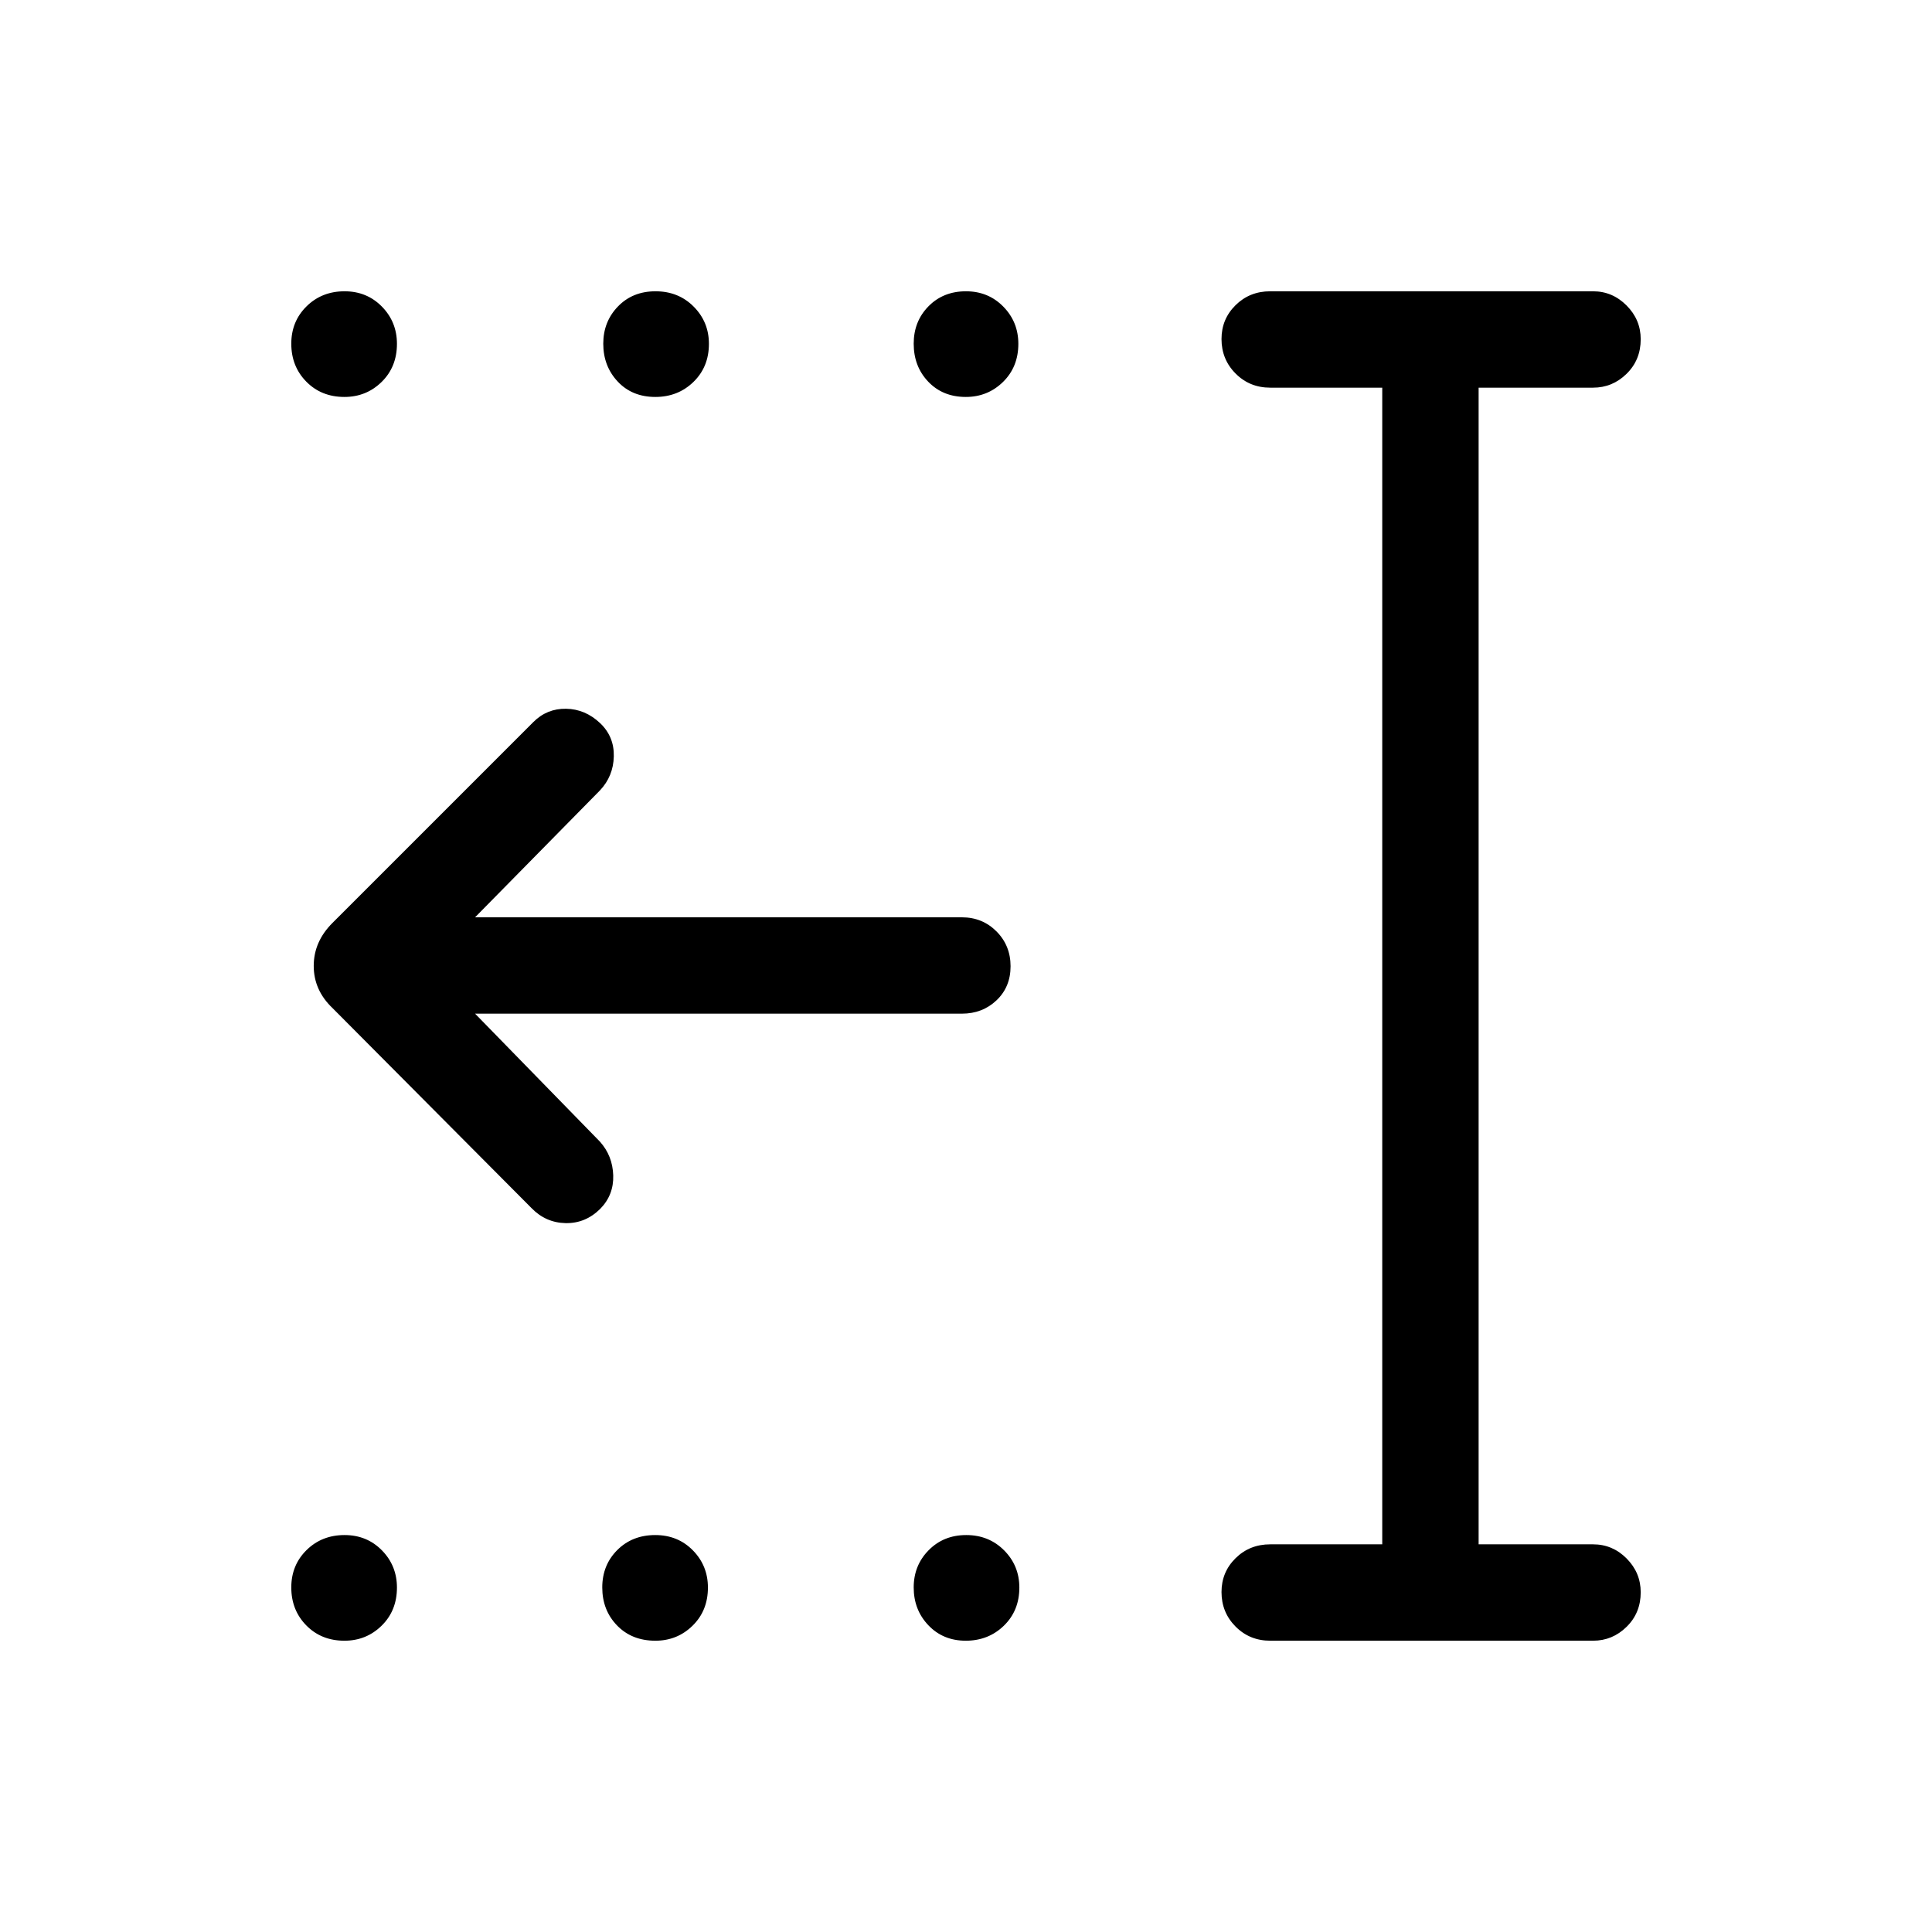 <svg xmlns="http://www.w3.org/2000/svg" height="40" viewBox="0 -960 960 960" width="40"><path d="M479.88-144.74q-11.26 0-18.57-7.67-7.3-7.66-7.3-18.8 0-10.95 7.43-18.49 7.42-7.54 18.68-7.54t18.83 7.61q7.56 7.61 7.56 18.49 0 11.46-7.68 18.93-7.69 7.47-18.95 7.47Zm-154.23 0q-11.71 0-19.05-7.59t-7.34-18.88q0-11.1 7.45-18.57 7.46-7.46 18.88-7.46 11.23 0 18.7 7.61 7.47 7.61 7.47 18.49 0 11.46-7.62 18.93-7.61 7.47-18.49 7.47Zm-154.51 0q-11.46 0-18.93-7.59-7.47-7.59-7.47-18.88 0-11.1 7.59-18.57 7.59-7.46 18.88-7.46 11.1 0 18.57 7.61 7.46 7.61 7.46 18.49 0 11.46-7.61 18.93-7.61 7.47-18.49 7.47ZM479.9-762.76q-11.45 0-18.67-7.59-7.22-7.58-7.22-18.87 0-11.1 7.34-18.57 7.34-7.47 18.63-7.47 11.1 0 18.56 7.62 7.47 7.61 7.47 18.49 0 11.46-7.61 18.93-7.62 7.46-18.5 7.46Zm-154.27 0q-11.53 0-18.7-7.66t-7.17-18.8q0-10.95 7.29-18.49 7.29-7.55 18.68-7.55 11.4 0 18.96 7.62 7.57 7.61 7.57 18.49 0 11.46-7.69 18.93-7.68 7.46-18.94 7.46Zm-154.49 0q-11.46 0-18.93-7.59-7.47-7.58-7.47-18.87 0-11.1 7.59-18.57 7.59-7.47 18.88-7.47 11.1 0 18.57 7.62 7.46 7.61 7.46 18.49 0 11.46-7.61 18.93-7.61 7.46-18.49 7.46Zm460.03 618.02q-10.23 0-17.22-7.03-6.99-7.03-6.99-17.15 0-9.93 6.99-16.82 6.99-6.89 17.22-6.89h55.66v-574.74h-55.66q-10.23 0-17.22-7.03-6.99-7.02-6.99-17.14 0-9.93 6.99-16.82 6.99-6.9 17.22-6.9h160.41q9.65 0 16.66 7.06 7.02 7.05 7.02 16.76 0 10.29-7.02 17.18-7.01 6.89-16.66 6.89h-56.86v574.74h56.86q9.7 0 16.69 7.05 6.99 7.05 6.99 16.77 0 10.28-7.02 17.17-7.01 6.9-16.66 6.9H631.17ZM236.06-456.32l62.03 63.58q6.32 7.04 6.62 16.78.3 9.74-6.46 16.63-7.34 7.28-17.2 7.09-9.86-.2-16.9-7.43l-98.88-99.38q-9.38-8.91-9.38-21 0-12.1 9.38-21.42l99.77-99.77q6.73-6.73 16.24-6.59 9.51.15 16.92 7.15 7.03 6.67 6.8 16.53-.23 9.85-6.88 16.89l-62.06 63.06h241.89q10.23 0 17.22 7.02 6.98 7.03 6.98 17.31 0 10.29-6.98 16.92-6.99 6.63-17.22 6.63H236.06Z"/></svg>